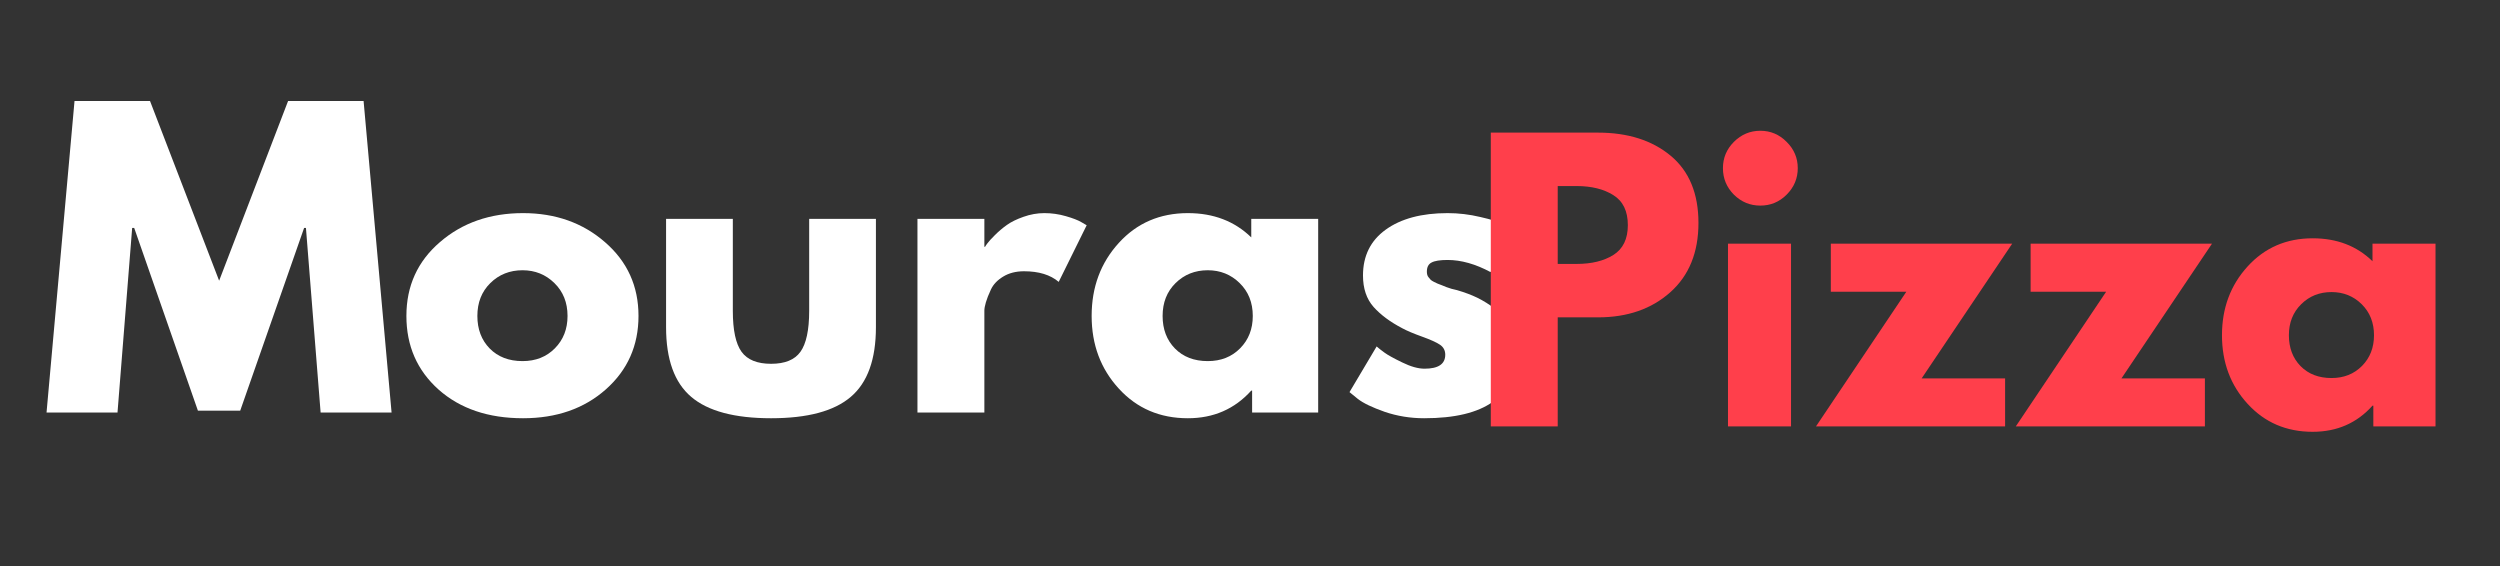 <svg xmlns="http://www.w3.org/2000/svg" xmlns:xlink="http://www.w3.org/1999/xlink" width="309" zoomAndPan="magnify" viewBox="0 0 231.75 52.5" height="70" preserveAspectRatio="xMidYMid meet" version="1.0"><rect x="0" y="0" width="231.75" height="52.5" fill="#333333" stroke="none"/><defs><g/></defs><g fill="#ffffff" fill-opacity="1"><g transform="translate(3.752, 38.24)"><g><path d="M 25.969 0 L 24.609 -17.109 L 24.438 -17.109 L 18.516 -0.172 L 14.594 -0.172 L 8.688 -17.109 L 8.5 -17.109 L 7.141 0 L 0.562 0 L 3.156 -28.875 L 10.156 -28.875 L 16.562 -12.219 L 22.953 -28.875 L 29.953 -28.875 L 32.547 0 Z M 25.969 0 "/></g></g></g><g fill="#ffffff" fill-opacity="1"><g transform="translate(36.861, 38.24)"><g><path d="M 3.797 -2.125 C 1.805 -3.906 0.812 -6.18 0.812 -8.953 C 0.812 -11.734 1.848 -14.016 3.922 -15.797 C 5.992 -17.586 8.562 -18.484 11.625 -18.484 C 14.633 -18.484 17.172 -17.582 19.234 -15.781 C 21.297 -13.988 22.328 -11.711 22.328 -8.953 C 22.328 -6.203 21.316 -3.93 19.297 -2.141 C 17.285 -0.359 14.727 0.531 11.625 0.531 C 8.406 0.531 5.797 -0.352 3.797 -2.125 Z M 8.594 -12 C 7.789 -11.207 7.391 -10.191 7.391 -8.953 C 7.391 -7.723 7.77 -6.719 8.531 -5.938 C 9.301 -5.156 10.316 -4.766 11.578 -4.766 C 12.797 -4.766 13.797 -5.16 14.578 -5.953 C 15.359 -6.742 15.75 -7.742 15.75 -8.953 C 15.75 -10.191 15.344 -11.207 14.531 -12 C 13.727 -12.789 12.742 -13.188 11.578 -13.188 C 10.391 -13.188 9.395 -12.789 8.594 -12 Z M 8.594 -12 "/></g></g></g><g fill="#ffffff" fill-opacity="1"><g transform="translate(59.995, 38.24)"><g><path d="M 7.938 -17.953 L 7.938 -9.422 C 7.938 -7.641 8.207 -6.375 8.75 -5.625 C 9.289 -4.883 10.203 -4.516 11.484 -4.516 C 12.766 -4.516 13.672 -4.883 14.203 -5.625 C 14.742 -6.375 15.016 -7.641 15.016 -9.422 L 15.016 -17.953 L 21.203 -17.953 L 21.203 -7.906 C 21.203 -4.926 20.426 -2.773 18.875 -1.453 C 17.332 -0.129 14.867 0.531 11.484 0.531 C 8.098 0.531 5.629 -0.129 4.078 -1.453 C 2.523 -2.773 1.75 -4.926 1.75 -7.906 L 1.75 -17.953 Z M 7.938 -17.953 "/></g></g></g><g fill="#ffffff" fill-opacity="1"><g transform="translate(82.954, 38.24)"><g><path d="M 2.094 0 L 2.094 -17.953 L 8.297 -17.953 L 8.297 -15.359 L 8.359 -15.359 C 8.41 -15.453 8.488 -15.566 8.594 -15.703 C 8.695 -15.848 8.922 -16.094 9.266 -16.438 C 9.617 -16.789 9.992 -17.109 10.391 -17.391 C 10.785 -17.672 11.297 -17.922 11.922 -18.141 C 12.555 -18.367 13.203 -18.484 13.859 -18.484 C 14.535 -18.484 15.195 -18.391 15.844 -18.203 C 16.5 -18.016 16.984 -17.828 17.297 -17.641 L 17.781 -17.359 L 15.188 -12.109 C 14.414 -12.766 13.344 -13.094 11.969 -13.094 C 11.219 -13.094 10.57 -12.926 10.031 -12.594 C 9.5 -12.27 9.125 -11.875 8.906 -11.406 C 8.688 -10.938 8.531 -10.539 8.438 -10.219 C 8.344 -9.895 8.297 -9.641 8.297 -9.453 L 8.297 0 Z M 2.094 0 "/></g></g></g><g fill="#ffffff" fill-opacity="1"><g transform="translate(100.383, 38.24)"><g><path d="M 3.328 -2.219 C 1.648 -4.051 0.812 -6.297 0.812 -8.953 C 0.812 -11.617 1.648 -13.875 3.328 -15.719 C 5.004 -17.562 7.141 -18.484 9.734 -18.484 C 12.109 -18.484 14.066 -17.734 15.609 -16.234 L 15.609 -17.953 L 21.812 -17.953 L 21.812 0 L 15.688 0 L 15.688 -2.031 L 15.609 -2.031 C 14.066 -0.32 12.109 0.531 9.734 0.531 C 7.141 0.531 5.004 -0.383 3.328 -2.219 Z M 8.594 -12 C 7.789 -11.207 7.391 -10.191 7.391 -8.953 C 7.391 -7.723 7.77 -6.719 8.531 -5.938 C 9.301 -5.156 10.316 -4.766 11.578 -4.766 C 12.797 -4.766 13.797 -5.16 14.578 -5.953 C 15.359 -6.742 15.75 -7.742 15.75 -8.953 C 15.75 -10.191 15.344 -11.207 14.531 -12 C 13.727 -12.789 12.742 -13.188 11.578 -13.188 C 10.391 -13.188 9.395 -12.789 8.594 -12 Z M 8.594 -12 "/></g></g></g><g fill="#ffffff" fill-opacity="1"><g transform="translate(124.287, 38.24)"><g><path d="M 9.906 -18.484 C 10.926 -18.484 11.938 -18.363 12.938 -18.125 C 13.945 -17.895 14.695 -17.664 15.188 -17.438 L 15.922 -17.078 L 13.891 -13.016 C 12.492 -13.766 11.164 -14.141 9.906 -14.141 C 9.207 -14.141 8.711 -14.062 8.422 -13.906 C 8.129 -13.758 7.984 -13.477 7.984 -13.062 C 7.984 -12.969 7.992 -12.875 8.016 -12.781 C 8.035 -12.688 8.082 -12.598 8.156 -12.516 C 8.227 -12.43 8.289 -12.359 8.344 -12.297 C 8.406 -12.242 8.504 -12.18 8.641 -12.109 C 8.785 -12.035 8.895 -11.984 8.969 -11.953 C 9.051 -11.922 9.188 -11.867 9.375 -11.797 C 9.562 -11.723 9.703 -11.664 9.797 -11.625 C 9.891 -11.594 10.047 -11.539 10.266 -11.469 C 10.492 -11.406 10.664 -11.363 10.781 -11.344 C 11.5 -11.133 12.125 -10.898 12.656 -10.641 C 13.195 -10.379 13.766 -10.023 14.359 -9.578 C 14.961 -9.141 15.426 -8.582 15.75 -7.906 C 16.07 -7.227 16.234 -6.457 16.234 -5.594 C 16.234 -1.508 13.398 0.531 7.734 0.531 C 6.453 0.531 5.234 0.332 4.078 -0.062 C 2.922 -0.469 2.086 -0.867 1.578 -1.266 L 0.812 -1.891 L 3.328 -6.125 C 3.516 -5.957 3.758 -5.766 4.062 -5.547 C 4.363 -5.328 4.91 -5.023 5.703 -4.641 C 6.492 -4.254 7.18 -4.062 7.766 -4.062 C 9.047 -4.062 9.688 -4.492 9.688 -5.359 C 9.688 -5.754 9.523 -6.062 9.203 -6.281 C 8.879 -6.5 8.328 -6.75 7.547 -7.031 C 6.766 -7.312 6.148 -7.57 5.703 -7.812 C 4.586 -8.395 3.703 -9.051 3.047 -9.781 C 2.391 -10.52 2.062 -11.492 2.062 -12.703 C 2.062 -14.523 2.766 -15.941 4.172 -16.953 C 5.586 -17.973 7.5 -18.484 9.906 -18.484 Z M 9.906 -18.484 "/></g></g></g><g fill="#ff3f4b" fill-opacity="1"><g transform="translate(136.213, 39.528)"><g><path d="M 1.984 -27.234 L 11.922 -27.234 C 14.691 -27.234 16.938 -26.52 18.656 -25.094 C 20.375 -23.664 21.234 -21.586 21.234 -18.859 C 21.234 -16.129 20.363 -13.988 18.625 -12.438 C 16.883 -10.883 14.648 -10.109 11.922 -10.109 L 8.188 -10.109 L 8.188 0 L 1.984 0 Z M 8.188 -15.062 L 9.938 -15.062 C 11.32 -15.062 12.457 -15.336 13.344 -15.891 C 14.238 -16.453 14.688 -17.375 14.688 -18.656 C 14.688 -19.957 14.238 -20.883 13.344 -21.438 C 12.457 -22 11.32 -22.281 9.938 -22.281 L 8.188 -22.281 Z M 8.188 -15.062 "/></g></g></g><g fill="#ff3f4b" fill-opacity="1"><g transform="translate(158.2, 39.528)"><g><path d="M 2.531 -26.375 C 3.219 -27.062 4.035 -27.406 4.984 -27.406 C 5.93 -27.406 6.742 -27.062 7.422 -26.375 C 8.109 -25.695 8.453 -24.883 8.453 -23.938 C 8.453 -22.988 8.109 -22.172 7.422 -21.484 C 6.742 -20.805 5.93 -20.469 4.984 -20.469 C 4.035 -20.469 3.219 -20.805 2.531 -21.484 C 1.852 -22.172 1.516 -22.988 1.516 -23.938 C 1.516 -24.883 1.852 -25.695 2.531 -26.375 Z M 1.984 -16.938 L 1.984 0 L 7.828 0 L 7.828 -16.938 Z M 1.984 -16.938 "/></g></g></g><g fill="#ff3f4b" fill-opacity="1"><g transform="translate(168.17, 39.528)"><g><path d="M 18.359 -16.938 L 9.969 -4.453 L 17.703 -4.453 L 17.703 0 L 0.172 0 L 8.547 -12.484 L 1.547 -12.484 L 1.547 -16.938 Z M 18.359 -16.938 "/></g></g></g><g fill="#ff3f4b" fill-opacity="1"><g transform="translate(186.691, 39.528)"><g><path d="M 18.359 -16.938 L 9.969 -4.453 L 17.703 -4.453 L 17.703 0 L 0.172 0 L 8.547 -12.484 L 1.547 -12.484 L 1.547 -16.938 Z M 18.359 -16.938 "/></g></g></g><g fill="#ff3f4b" fill-opacity="1"><g transform="translate(205.211, 39.528)"><g><path d="M 3.141 -2.094 C 1.555 -3.82 0.766 -5.941 0.766 -8.453 C 0.766 -10.961 1.555 -13.086 3.141 -14.828 C 4.723 -16.566 6.734 -17.438 9.172 -17.438 C 11.422 -17.438 13.27 -16.727 14.719 -15.312 L 14.719 -16.938 L 20.562 -16.938 L 20.562 0 L 14.797 0 L 14.797 -1.922 L 14.719 -1.922 C 13.27 -0.305 11.422 0.5 9.172 0.5 C 6.734 0.5 4.723 -0.363 3.141 -2.094 Z M 8.109 -11.328 C 7.348 -10.578 6.969 -9.617 6.969 -8.453 C 6.969 -7.285 7.328 -6.332 8.047 -5.594 C 8.773 -4.852 9.734 -4.484 10.922 -4.484 C 12.066 -4.484 13.008 -4.859 13.75 -5.609 C 14.488 -6.359 14.859 -7.305 14.859 -8.453 C 14.859 -9.617 14.477 -10.578 13.719 -11.328 C 12.957 -12.078 12.023 -12.453 10.922 -12.453 C 9.805 -12.453 8.867 -12.078 8.109 -11.328 Z M 8.109 -11.328 "/></g></g></g></svg>